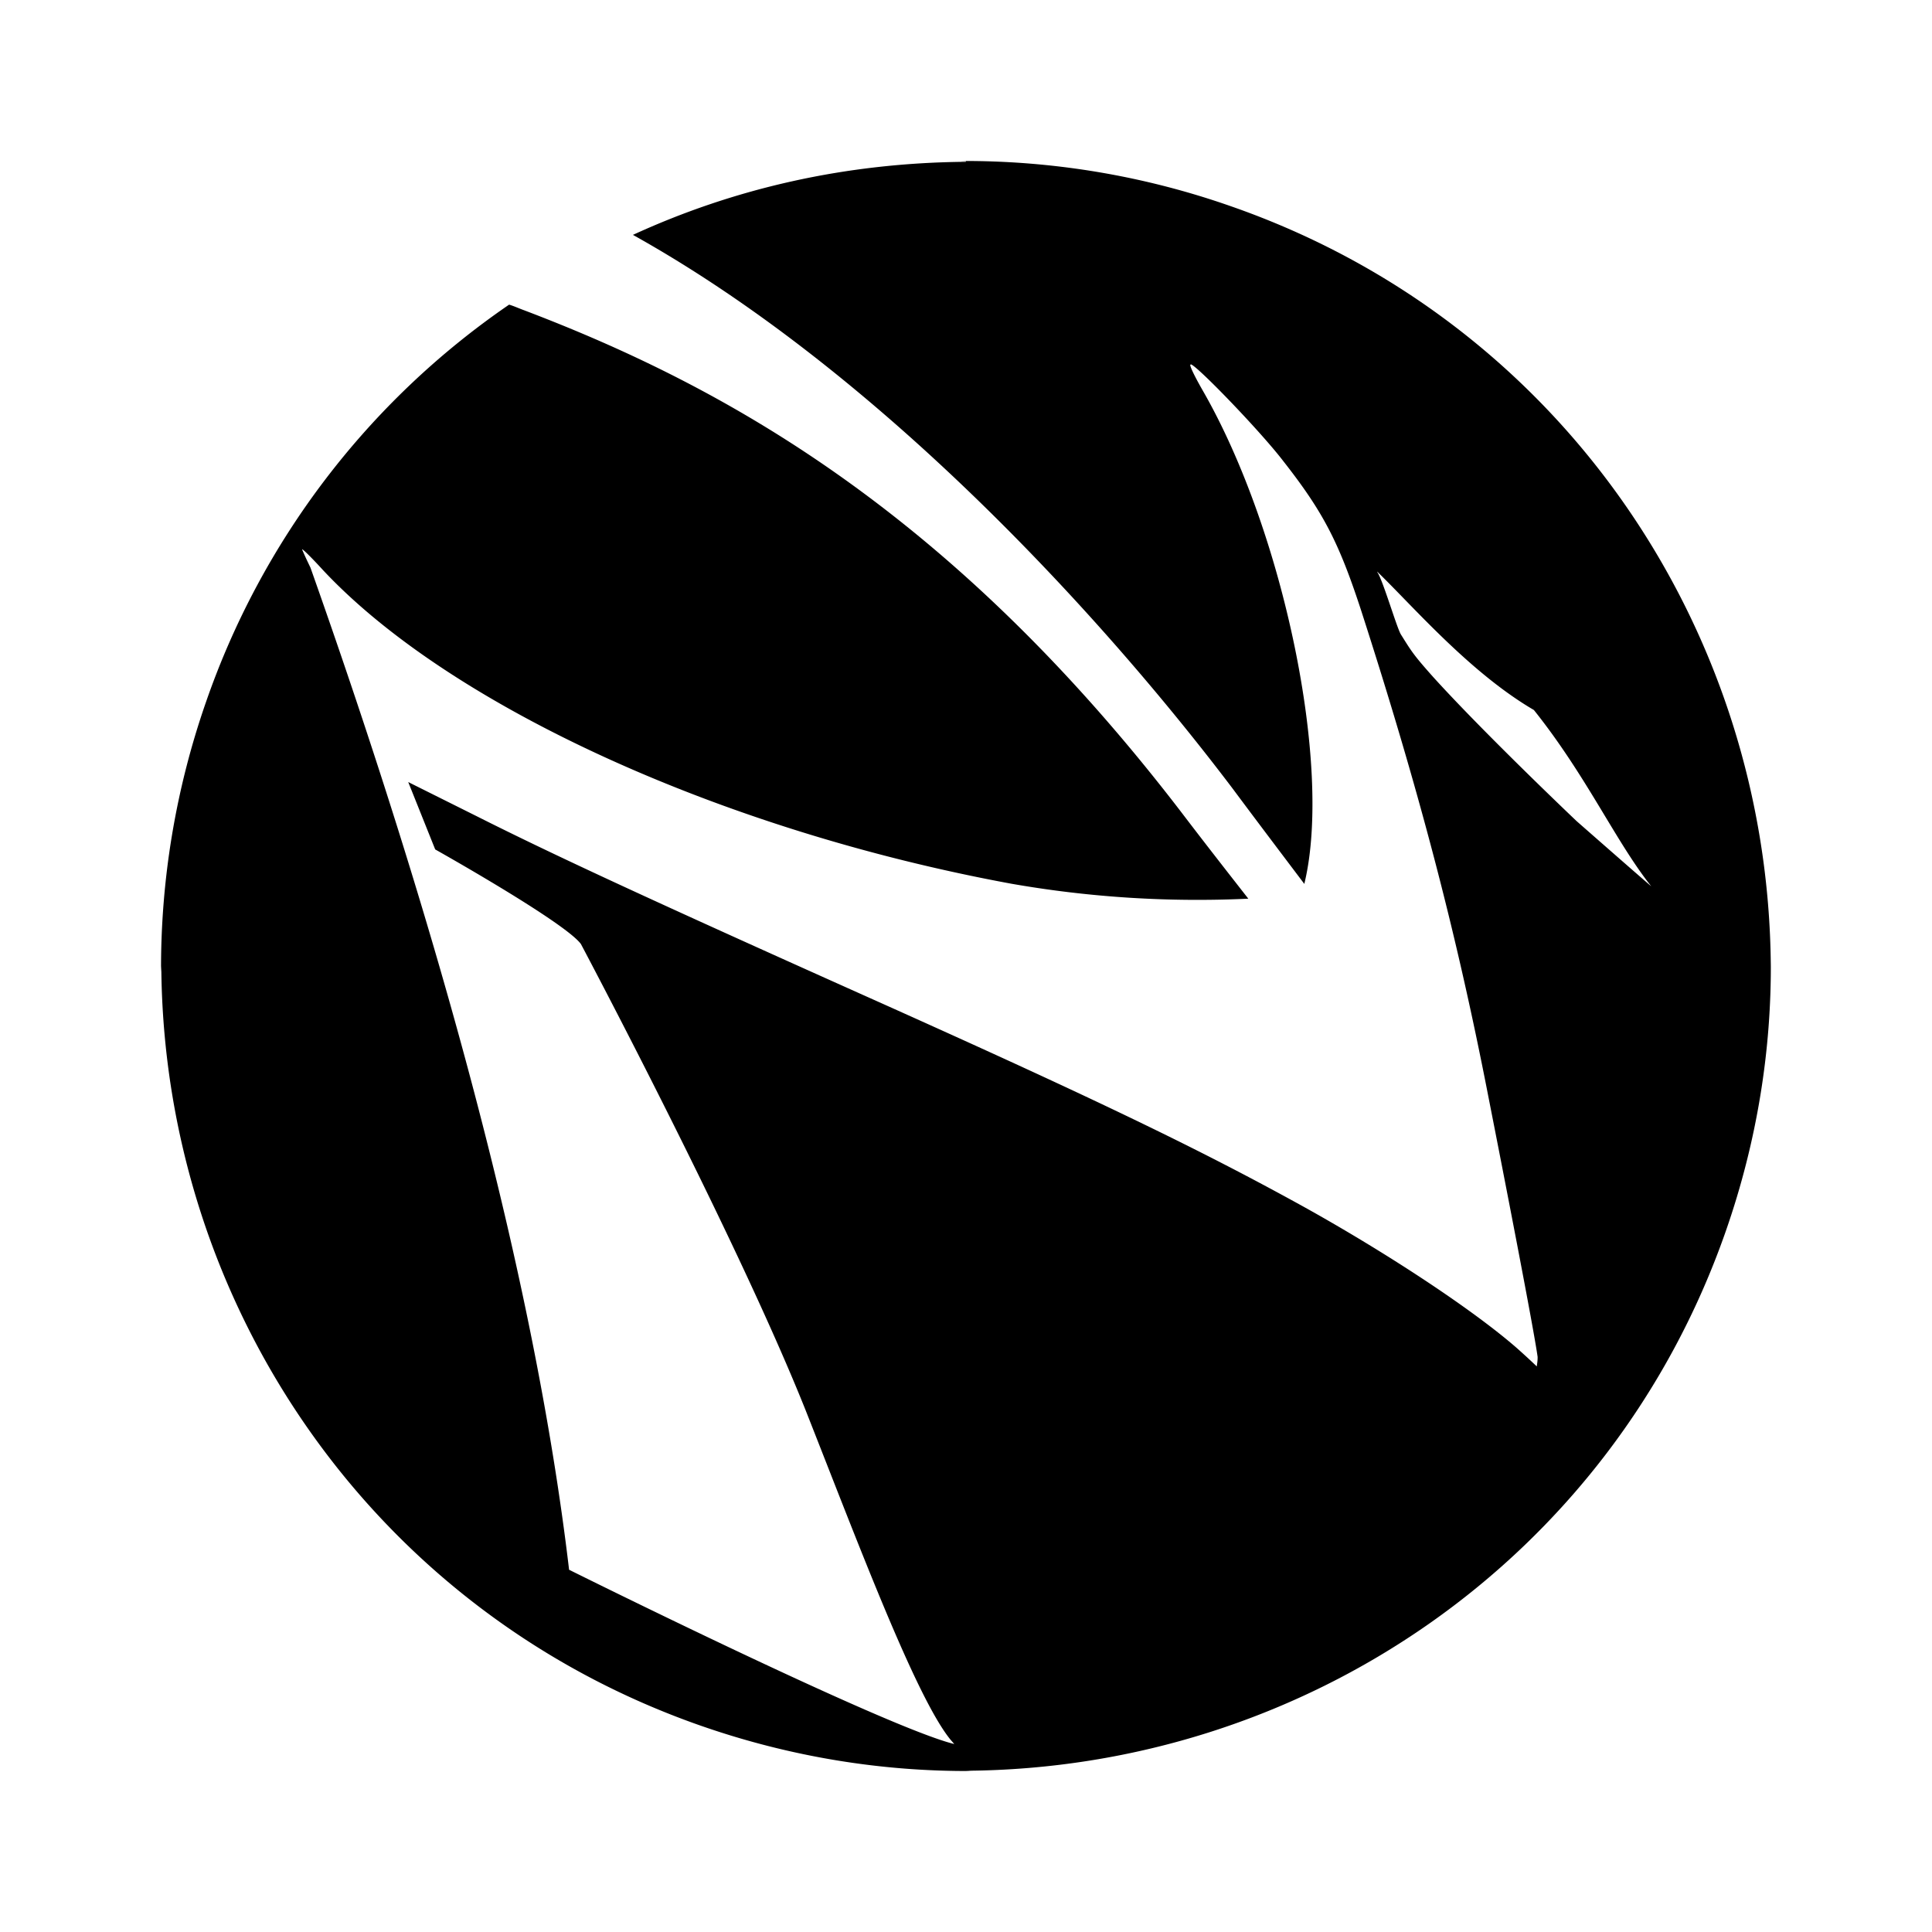 <svg xmlns="http://www.w3.org/2000/svg" width="100%" height="100%" viewBox="-3.2 -3.2 38.4 38.4"><path d="M15.995.016c-2.385.02-4.599.525-6.625 1.457l.011-.004c4.849 2.703 9.271 7.509 11.907 10.989.531.713 1.005 1.339 1.437 1.911l.005-.025c.552-2.317-.417-6.984-2.021-9.776-.156-.271-.271-.505-.249-.521h.005l.005-.005c.129.032 1.375 1.323 1.828 1.912.801 1.02 1.109 1.615 1.552 2.968 1.14 3.532 1.896 6.401 2.531 9.667.323 1.641.901 4.609.98 5.177.004.079-.016.172-.016.193-.125-.12-.256-.24-.385-.355-.86-.755-2.568-1.885-4.245-2.817-2.093-1.156-4.156-2.151-8.765-4.213-4.208-1.885-6.145-2.781-7.667-3.547l-1.369-.683.536 1.339s2.573 1.443 2.896 1.88c0 0 3.093 5.823 4.468 9.271 1.027 2.599 2.183 5.688 2.876 6.541l.077.089C14.403 31.131 8.111 28 8.111 28c-.693-5.864-2.625-12.812-5.14-19.917-.057-.119-.115-.239-.167-.364 0-.021.187.161.411.407 2.536 2.713 7.943 5.181 13.688 6.239 1.552.272 3.135.371 4.708.297-.407-.521-.855-1.093-1.344-1.735C15.71 6.99 11.236 4.495 7.226 2.97c-.104-.037-.203-.084-.307-.115A15.865 15.865 0 00.892 10.76a16.037 16.037 0 00-.891 5.355L.006 16c.041 6.688 4.172 12.817 10.735 15.104 1.781.62 3.593.907 5.375.896l-.12-.005c6.693-.041 12.823-4.172 15.109-10.735.62-1.781.907-3.599.891-5.38V16C31.949 9.307 27.824 3.177 21.256.896A15.96 15.96 0 0015.881 0l.12.005zm8.177 8.145c.708.683 1.839 2.005 3.115 2.751 1.052 1.317 1.625 2.615 2.333 3.504-.292-.249-1.484-1.296-1.484-1.296s-1.833-1.74-2.855-2.869c-.391-.439-.427-.505-.636-.839-.083-.131-.364-1.1-.473-1.245l.005-.011z"/></svg>